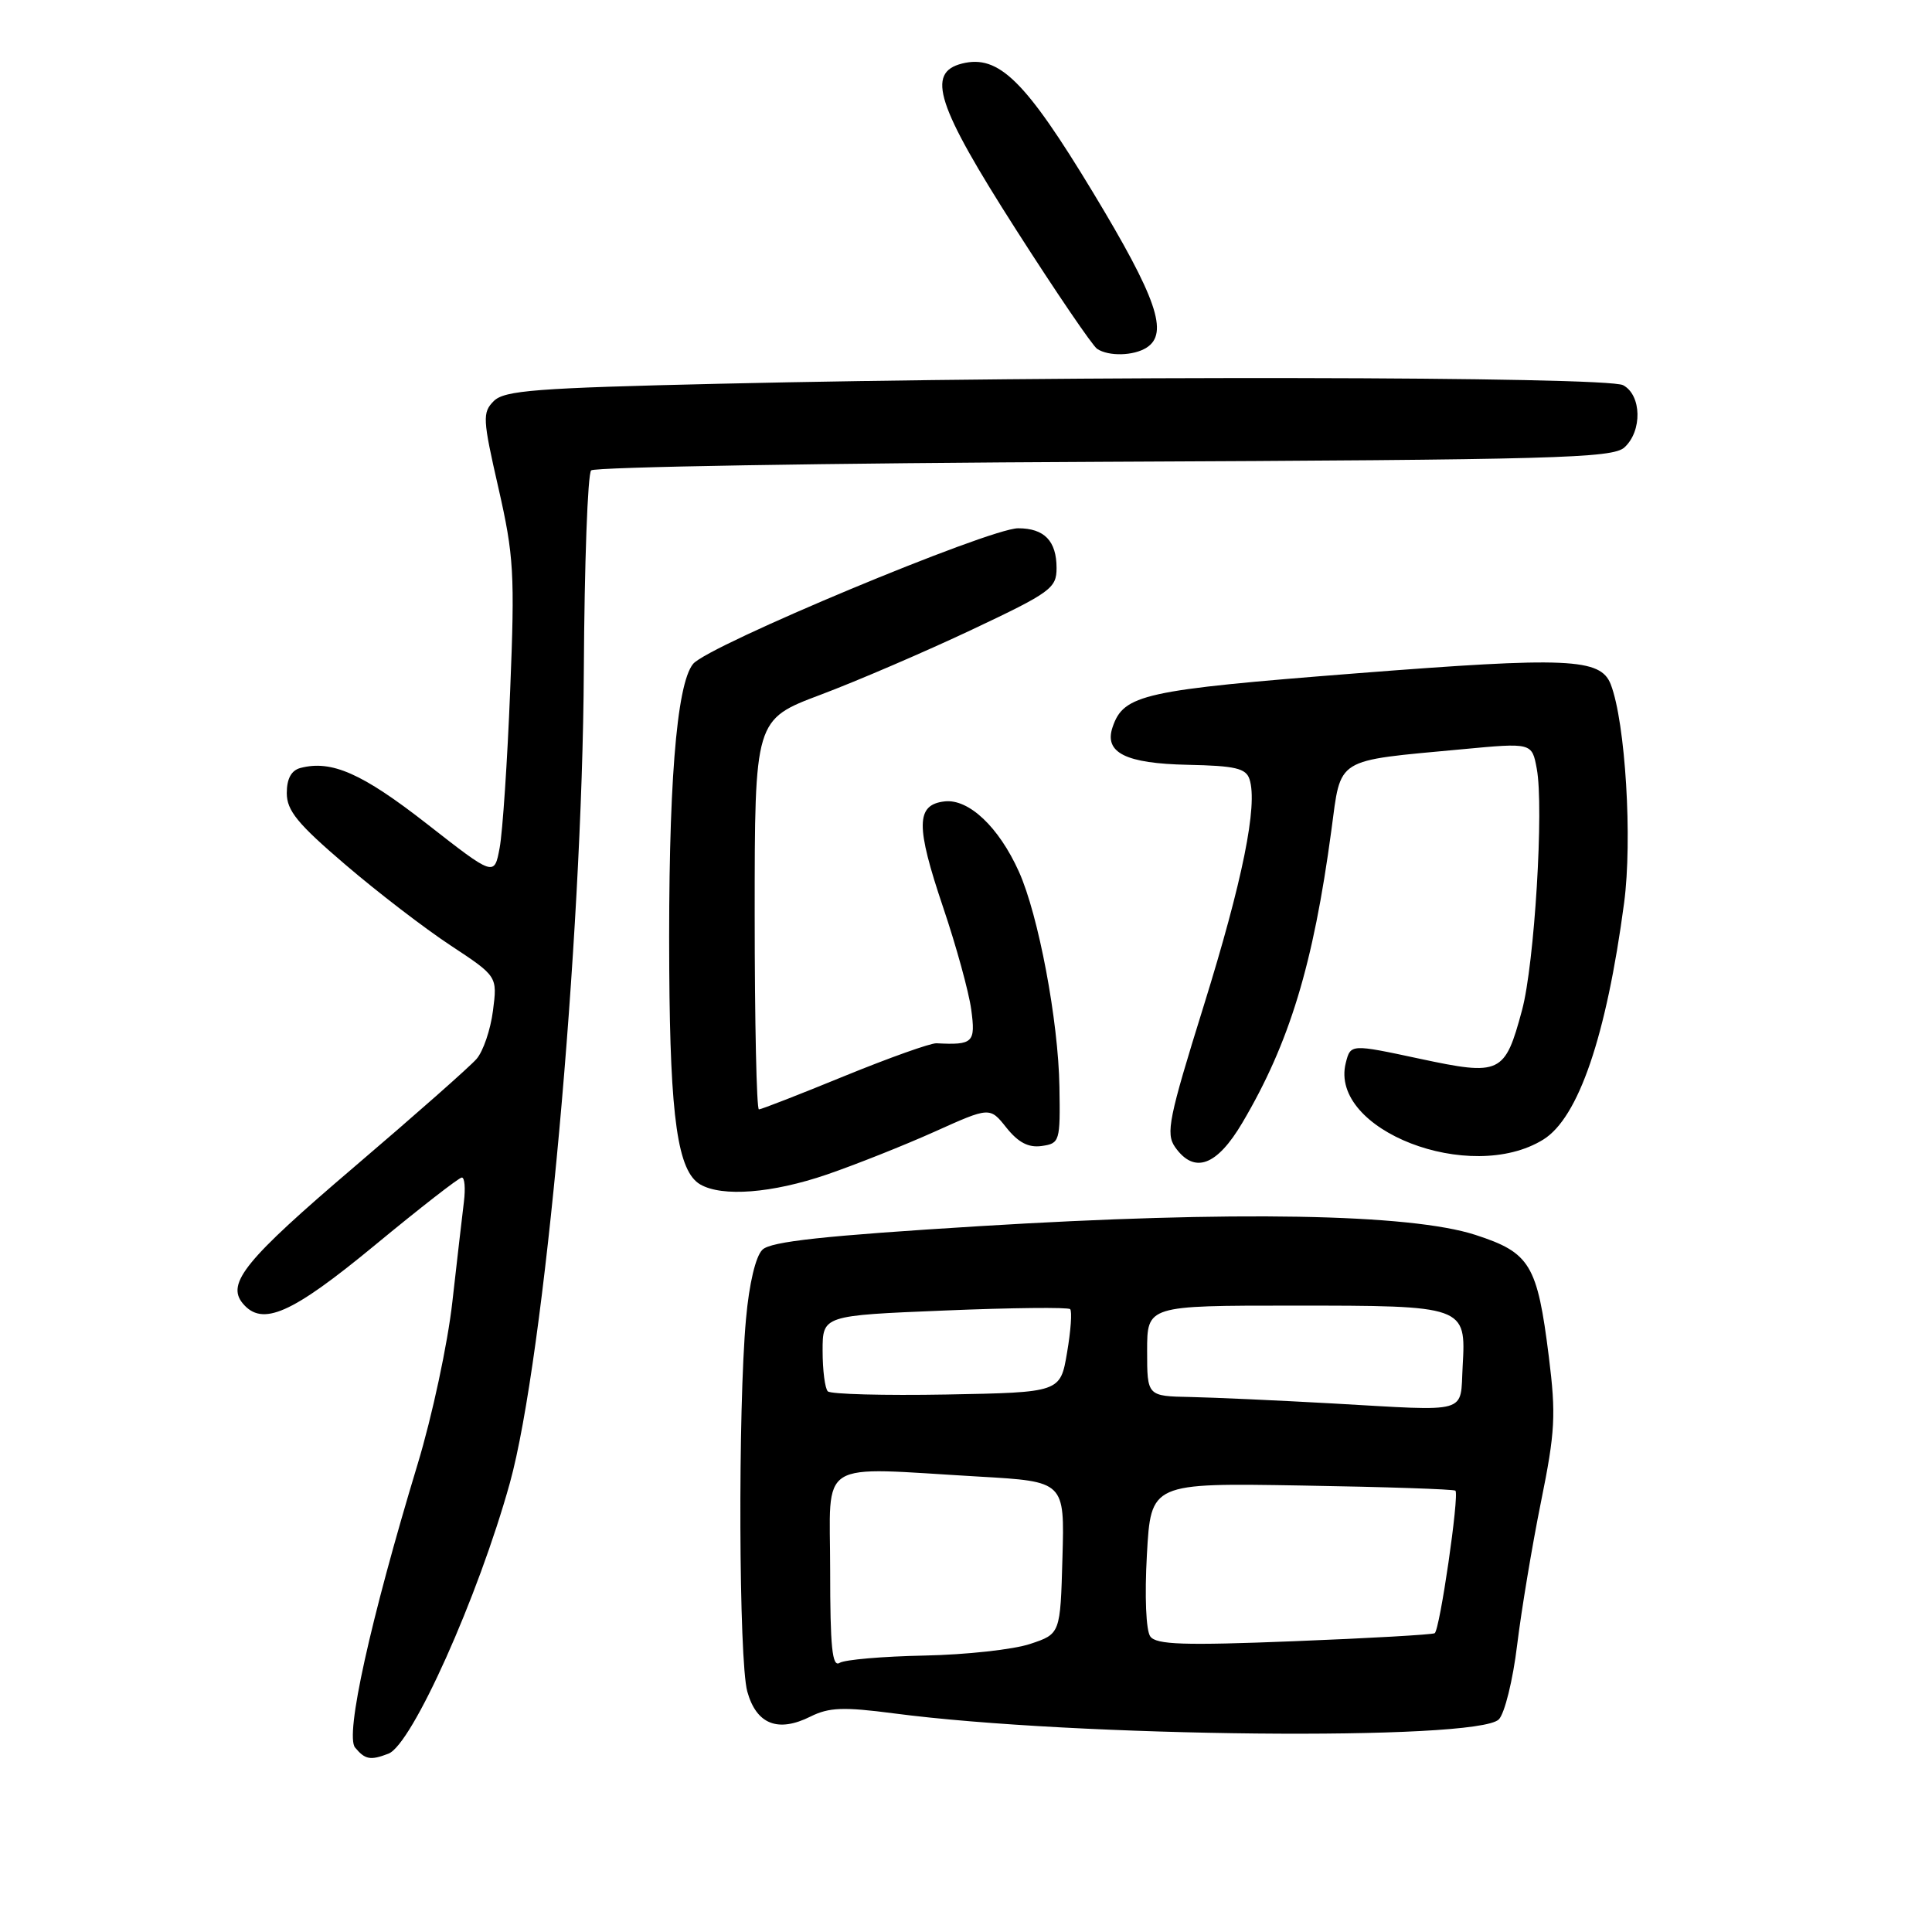<?xml version="1.0" encoding="UTF-8" standalone="no"?>
<!DOCTYPE svg PUBLIC "-//W3C//DTD SVG 1.1//EN" "http://www.w3.org/Graphics/SVG/1.1/DTD/svg11.dtd" >
<svg xmlns="http://www.w3.org/2000/svg" xmlns:xlink="http://www.w3.org/1999/xlink" version="1.1" viewBox="0 0 256 256">
 <g >
 <path fill="currentColor"
d=" M 51.47 232.37 C 54.59 231.18 63.37 211.59 67.56 196.50 C 72.11 180.10 77.17 124.57 77.36 88.83 C 77.44 74.72 77.87 62.79 78.33 62.33 C 78.79 61.88 109.38 61.36 146.32 61.19 C 206.13 60.92 213.66 60.71 215.24 59.29 C 217.63 57.12 217.53 52.35 215.07 51.04 C 212.90 49.87 141.93 49.76 95.28 50.85 C 71.04 51.41 66.84 51.73 65.43 53.14 C 63.91 54.67 63.95 55.50 66.04 64.64 C 68.09 73.64 68.23 75.99 67.60 91.50 C 67.23 100.85 66.60 110.22 66.21 112.32 C 65.50 116.15 65.50 116.15 56.56 109.16 C 47.99 102.47 43.94 100.68 39.81 101.76 C 38.60 102.08 38.00 103.18 38.00 105.09 C 38.00 107.41 39.44 109.17 45.75 114.56 C 50.01 118.21 56.29 123.03 59.71 125.28 C 65.91 129.37 65.91 129.37 65.32 133.93 C 65.00 136.44 64.02 139.32 63.14 140.32 C 62.27 141.33 54.95 147.79 46.87 154.68 C 32.52 166.92 29.97 170.05 32.16 172.70 C 34.75 175.82 38.61 174.12 49.63 165.03 C 55.61 160.09 60.81 156.04 61.19 156.03 C 61.57 156.01 61.69 157.46 61.47 159.25 C 61.25 161.04 60.56 167.00 59.94 172.50 C 59.33 178.00 57.26 187.68 55.34 194.00 C 49.04 214.81 45.70 229.94 47.05 231.56 C 48.38 233.16 49.08 233.29 51.47 232.37 Z  M 198.60 227.83 C 199.37 227.06 200.47 222.62 201.03 217.96 C 201.60 213.31 203.02 204.78 204.19 199.00 C 206.07 189.73 206.19 187.48 205.23 179.78 C 203.70 167.54 202.76 165.99 195.50 163.63 C 186.82 160.82 163.47 160.41 129.81 162.47 C 109.22 163.74 102.14 164.50 101.03 165.59 C 100.13 166.45 99.27 170.07 98.85 174.76 C 97.77 186.62 97.89 220.05 99.02 224.14 C 100.23 228.48 103.08 229.61 107.40 227.45 C 109.85 226.23 111.76 226.16 118.43 227.03 C 142.47 230.19 195.71 230.72 198.60 227.83 Z  M 109.57 155.63 C 113.38 154.32 119.80 151.77 123.83 149.96 C 131.16 146.66 131.16 146.66 133.36 149.43 C 134.93 151.39 136.28 152.10 138.03 151.85 C 140.42 151.51 140.50 151.25 140.38 144.00 C 140.24 135.27 137.60 121.24 135.01 115.50 C 132.35 109.58 128.36 105.82 125.16 106.19 C 121.35 106.63 121.32 109.42 124.98 120.26 C 126.70 125.34 128.37 131.41 128.69 133.75 C 129.29 138.16 128.95 138.49 124.09 138.24 C 123.32 138.20 117.83 140.16 111.90 142.58 C 105.97 145.01 100.87 147.00 100.56 147.00 C 100.25 147.00 100.00 135.38 100.00 121.17 C 100.00 95.34 100.00 95.34 108.75 92.05 C 113.56 90.24 122.56 86.37 128.75 83.45 C 139.24 78.50 140.00 77.94 140.00 75.27 C 140.00 71.68 138.38 70.00 134.91 70.00 C 131.08 70.00 93.83 85.54 91.84 87.97 C 89.61 90.69 88.53 104.52 88.68 128.51 C 88.80 148.20 89.81 155.20 92.78 156.94 C 95.69 158.63 102.32 158.11 109.57 155.63 Z  M 164.63 148.75 C 170.87 138.18 174.02 127.82 176.41 110.04 C 177.73 100.25 176.73 100.87 193.74 99.28 C 202.99 98.41 202.99 98.41 203.63 101.86 C 204.59 106.98 203.33 127.71 201.68 133.84 C 199.40 142.32 198.84 142.58 188.08 140.28 C 178.96 138.33 178.96 138.33 178.32 140.85 C 176.09 149.73 194.81 156.99 204.49 151.00 C 209.15 148.12 212.85 137.31 215.20 119.66 C 216.32 111.27 215.38 95.76 213.44 90.70 C 212.10 87.21 207.81 87.02 179.72 89.22 C 151.48 91.43 148.89 92.01 147.42 96.36 C 146.28 99.74 149.16 101.17 157.38 101.34 C 163.69 101.47 165.10 101.80 165.57 103.26 C 166.68 106.69 164.65 116.71 159.51 133.24 C 154.86 148.17 154.45 150.19 155.70 151.99 C 158.24 155.60 161.23 154.52 164.63 148.75 Z  M 151.92 46.07 C 154.90 44.18 153.28 39.49 144.85 25.53 C 135.87 10.68 132.34 7.20 127.48 8.42 C 122.69 9.62 124.10 13.96 134.63 30.43 C 139.93 38.72 144.77 45.83 145.38 46.23 C 146.91 47.24 150.20 47.16 151.92 46.07 Z  M 110.00 208.06 C 110.00 193.10 107.92 194.40 129.78 195.66 C 141.07 196.31 141.07 196.31 140.78 206.40 C 140.50 216.50 140.50 216.50 136.50 217.83 C 134.30 218.57 128.00 219.26 122.50 219.37 C 117.00 219.48 111.94 219.91 111.25 220.34 C 110.27 220.95 110.00 218.25 110.00 208.06 Z  M 152.42 216.84 C 151.85 216.06 151.66 211.52 151.97 206.00 C 152.50 196.50 152.50 196.50 172.50 196.84 C 183.50 197.02 192.66 197.33 192.85 197.52 C 193.39 198.05 190.78 216.02 190.10 216.41 C 189.77 216.60 181.38 217.08 171.45 217.47 C 156.87 218.05 153.21 217.93 152.42 216.84 Z  M 176.50 185.96 C 169.35 185.56 160.91 185.18 157.75 185.11 C 152.00 185.00 152.00 185.00 152.00 179.00 C 152.00 173.00 152.00 173.00 171.31 173.00 C 194.20 173.00 194.26 173.02 193.81 181.03 C 193.45 187.44 194.97 187.00 176.50 185.96 Z  M 109.69 184.36 C 109.31 183.98 109.00 181.56 109.00 178.99 C 109.00 174.31 109.00 174.31 125.16 173.65 C 134.04 173.28 141.53 173.20 141.80 173.47 C 142.07 173.74 141.89 176.33 141.39 179.23 C 140.50 184.50 140.50 184.50 125.44 184.78 C 117.16 184.93 110.07 184.74 109.69 184.36 Z "/>
</g>
</svg>